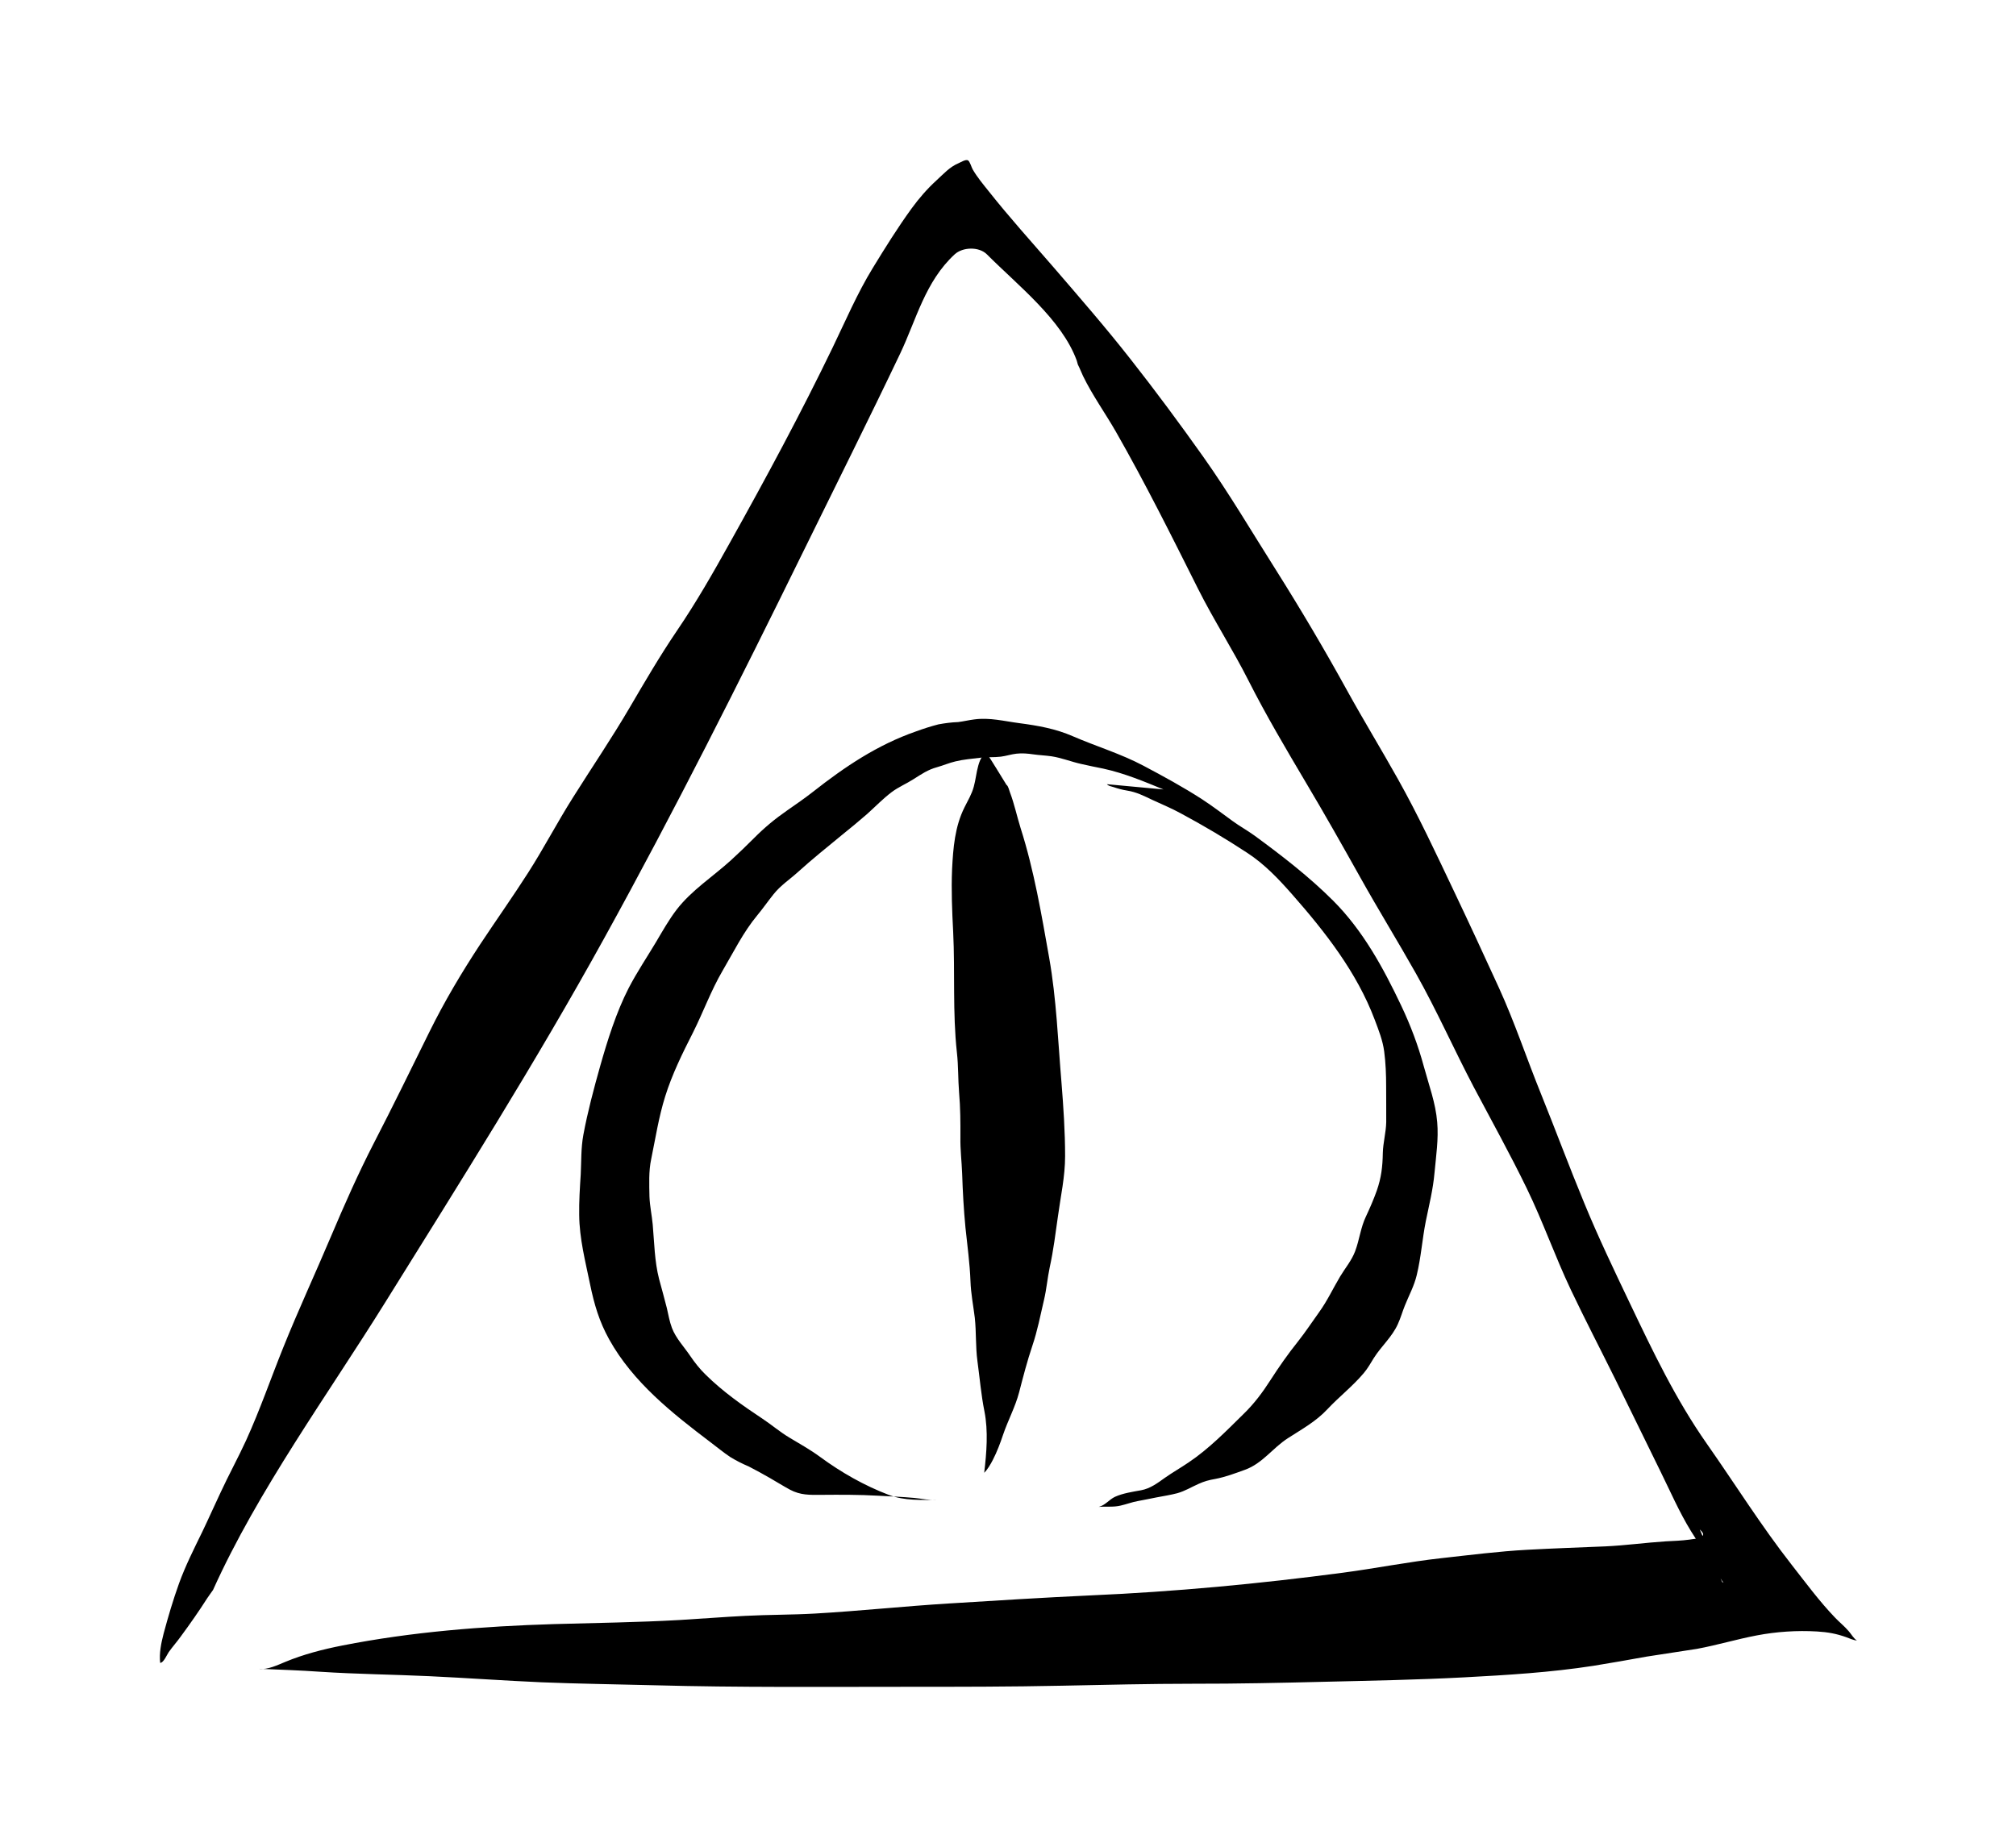 <svg xmlns="http://www.w3.org/2000/svg" viewBox="13.923 47.500 1013.757 928.817">
    <path fill="#000000" d="M879.878 843.096l-0.77-1.703c0.438 0.77 0.99 1.539 1.494 2.177-0.221-0.111-0.549-0.33-0.77-0.438zM870.053 820.054l-1.408-3.285c1.329 1.286 2.22 2.309 1.408 3.285zM943.593 867.999c-2.099-2.483-4.746-4.571-6.966-6.923-7.902-8.241-14.74-17.562-21.706-26.452-15.383-19.654-28.416-40.552-42.643-60.845-15.767-22.478-27.305-46.75-38.885-71.019-7.867-16.495-15.772-32.988-22.69-49.825-7.603-18.333-14.488-36.918-21.924-55.337-7.176-17.69-13.114-35.72-21.066-53.153-7.429-16.241-14.952-32.518-22.643-48.675-8.979-18.887-17.863-37.987-28.16-56.359-8.373-14.958-17.348-29.658-25.638-44.694-11.323-20.554-23.246-40.725-35.852-60.724-12.006-18.973-23.417-38.371-36.492-56.828-11.707-16.495-23.801-32.862-36.406-48.887-12.52-15.978-25.937-31.406-39.269-46.875-10.857-12.522-21.924-24.786-32.135-37.69-2.868-3.594-5.814-7.098-8.078-11.025-0.549-0.88-1.329-3.891-2.352-4.529-1.098-0.659-3.714 0.99-4.703 1.408-4.529 1.878-7.65 5.473-11.070 8.584-4.824 4.408-8.758 8.979-12.519 14.105-7.055 9.702-13.419 19.952-19.614 30.079-7.814 12.776-13.674 26.537-20.129 39.911-16.023 33.2-33.583 65.763-51.663 98.153-8.418 15.127-16.917 30.042-26.751 44.482-8.538 12.606-16.064 25.509-23.67 38.501-8.979 15.342-19.015 30.126-28.503 45.21-7.867 12.434-14.611 25.424-22.56 37.856-7.735 12.096-16.11 23.933-24.059 35.938-9.485 14.443-17.989 28.758-25.552 44.056-9.232 18.631-18.293 37.345-27.863 55.806-7.988 15.51-14.91 31.194-21.664 47.129-7.902 18.716-16.495 37.179-24.059 56.022-6.243 15.51-11.666 31.278-18.629 46.577-4.055 8.847-8.802 17.478-12.906 26.366-3.078 6.496-5.979 13.074-9.1 19.569-4.187 8.584-8.462 17.049-11.707 25.978-2.989 8.298-5.516 16.878-7.782 25.338-1.23 4.792-2.262 9.791-1.714 14.658 1.714 0.038 3.462-4.23 4.318-5.43 1.878-2.647 4.055-5.077 5.934-7.693 4.703-6.364 9.275-12.903 13.503-19.529 0.88-1.374 1.924-2.647 2.826-4.012 22.563-50.081 57.813-98.368 86.657-144.772 37.733-60.593 75.762-120.885 110.032-183.016 35.342-64.013 67.986-129.093 100.076-194.429 16.281-33.199 32.906-66.359 48.799-99.73 8.078-17.008 12.519-36.108 27.347-49.825 4.023-3.714 12.222-4.012 16.241 0 15.726 15.767 37.644 32.817 45.164 53.411 0.221 0.659 0.33 1.329 0.549 1.967 0.99 1.924 1.714 3.891 2.605 5.769 4.703 9.702 11.192 18.718 16.578 28.119 14.787 25.898 28.033 52.517 41.322 79.050 7.825 15.596 17.433 30.468 25.338 46.108 8.847 17.478 18.846 34.356 28.887 51.32 9.396 15.766 18.376 31.704 27.305 47.645 9.054 16.237 18.846 32.089 27.948 48.244 10.593 18.798 19.145 38.245 29.142 57.257 8.922 16.878 18.286 33.715 26.622 50.894 8.12 16.71 14.185 34.145 22.134 50.933 7.144 15.042 14.828 29.827 22.221 44.741 7.693 15.555 15.211 31.15 22.863 46.661 4.999 10.122 9.364 20.298 15.341 30.042 0.77 1.276 1.614 2.562 2.441 3.846-1.155 0.111-2.352 0.33-3.164 0.438-3.934 0.549-8.034 0.659-12.006 0.88-10.166 0.659-20.166 2.056-30.34 2.526-13.034 0.549-26.106 0.99-39.099 1.703-14.443 0.77-28.972 2.647-43.331 4.23-16.619 1.835-32.945 5.12-49.522 7.308-41.961 5.562-84.393 9.57-126.782 11.408-23.762 1.098-47.391 2.573-71.105 4.055-22.564 1.374-45.084 3.802-67.642 5.088-11.67 0.659-23.334 0.549-34.999 1.155-11.022 0.549-22.004 1.45-32.988 2.088-21.066 1.197-42.218 1.45-63.283 2.056-35.72 1.098-71.445 3.891-106.356 10.77-9.781 1.924-19.529 4.45-28.589 8.209-3.462 1.408-9.232 4.23-13.246 3.506 10.297 0.438 20.554 0.77 30.81 1.494 18.246 1.197 36.492 1.374 54.739 2.22 18.887 0.88 37.729 2.262 56.573 3.078 18.887 0.77 37.817 0.99 56.748 1.494 42.346 1.155 84.692 0.77 127.082 0.77 25.937 0 51.875 0 77.812-0.549 21.966-0.438 43.926-0.99 65.933-0.99 22.095 0.038 44.141-0.438 66.233-0.99 23.331-0.549 46.661-0.99 69.991-2.22 21.796-1.155 43.543-2.473 65.080-5.814 8.89-1.45 17.776-2.989 26.665-4.614 8.418-1.318 16.838-2.605 25.296-3.891 10.208-1.878 20.045-4.867 30.211-6.791 9.87-1.878 20.166-2.562 30.256-1.967 5.462 0.33 9.749 1.11 14.741 2.9 1.714 0.659 3.462 1.45 5.298 1.671-1.792-1.242-2.779-3.164-4.098-4.703z"></path>
    <path fill="#000000" d="M520.129 442.322c0.77 0.549 1.276 2.647 1.614 3.594 2.23 5.858 3.549 12.182 5.43 18.207 6.759 21.195 10.472 43.37 14.358 65.249 3.638 20.634 4.397 41.658 6.153 62.469 0.99 12.353 1.835 24.786 1.835 37.18 0 10.34-2.22 20.039-3.594 30.209-1.242 8.715-2.262 17.136-4.144 25.727-1.155 5.462-1.582 10.935-2.868 16.362-1.835 7.825-3.285 15.469-5.858 23.075-2.605 7.735-4.614 15.51-6.659 23.417-1.924 7.35-5.637 14.145-8.078 21.366-1.408 4.23-3.078 8.637-5.131 12.606-1.11 2.177-2.647 4.824-4.35 6.496 1.197-10.044 2.088-20.982 0.111-30.936-1.671-8.331-2.352-16.746-3.506-25.17-0.99-7.265-0.549-14.526-1.329-21.834-0.77-6.243-1.967-12.138-2.177-18.418-0.33-8.922-1.582-17.946-2.515-26.878-0.88-9.054-1.374-18.073-1.671-27.174-0.221-6.111-0.99-12.090-0.88-18.246 0.038-7.561 0-14.999-0.659-22.519-0.549-6.714-0.33-13.417-1.098-20.171-2.22-20.21-0.88-40.467-1.878-60.718-0.549-10.518-0.99-20.937-0.549-31.494 0.549-10.77 1.374-21.45 6.285-31.235 1.671-3.33 3.638-6.617 4.614-10.254 0.99-3.549 1.286-7.219 2.309-10.77 0.549-1.792 0.99-3.198 2.177-4.703 0.438-0.549 0.99-0.77 1.45-1.45 1.242 0.659 2.473 2.911 10.561 16.025z"></path>
    <path fill="#000000" d="M570.549 441.937c0.659 0.88 2.309 1.155 3.285 1.45 2.309 0.77 4.397 1.374 6.791 1.746 4.824 0.77 8.331 2.605 12.776 4.703 4.782 2.22 9.66 4.23 14.272 6.759 11.453 6.153 22.564 12.731 33.417 19.868 8.715 5.682 15.767 13.12 22.602 20.898 16.626 18.887 32.561 39.269 41.493 62.985 1.967 5.209 4.055 10.461 4.782 15.98 0.77 5.814 0.99 11.878 0.99 17.731-0.039 5.934 0.111 11.923 0.038 17.863-0.111 5.252-1.582 10.254-1.714 15.51-0.111 6.88-0.77 12.432-3.032 18.93-1.614 4.529-3.462 8.758-5.462 13.029-2.694 5.637-3.253 11.707-5.43 17.478-1.758 4.661-4.999 8.462-7.518 12.65-3.67 6.153-6.45 12.261-10.682 18.115-3.506 4.878-6.791 9.881-10.506 14.574-5.088 6.364-9.57 12.778-13.973 19.614-3.891 6.066-8.034 11.622-13.206 16.666-8.715 8.584-17.605 17.731-27.821 24.57-3.934 2.694-8.034 4.999-11.922 7.735-3.759 2.694-7.397 5.43-12.006 6.285-4.276 0.77-9.143 1.494-13.12 3.296-2.946 1.362-4.835 4.23-8.166 5.077 3.714-0.33 7.308 0.221 10.978-0.659 2.911-0.659 5.594-1.714 8.594-2.262 3.21-0.549 6.364-1.286 9.57-1.878 3.462-0.659 6.966-1.197 10.34-2.088 3.934-1.098 6.966-3.032 10.638-4.661 2.9-1.318 5.252-1.967 8.462-2.515 5.177-0.99 10.002-2.826 14.958-4.614 8.847-3.21 13.842-10.902 21.534-15.857 7.055-4.571 14.105-8.373 19.914-14.611 5.858-6.243 12.731-11.579 18.245-18.12 2.056-2.43 3.462-4.999 5.131-7.693 3.802-5.979 9.1-10.461 12.049-17.008 1.374-2.989 2.262-6.198 3.506-9.275 2.088-5.209 4.661-9.823 5.979-15.341 2.177-8.934 2.779-18.207 4.571-27.176 1.671-8.209 3.627-15.898 4.362-24.231 0.77-8.418 2.099-17.049 1.362-25.507-0.77-9.617-4.23-18.846-6.749-28.119-2.868-10.593-6.67-20.64-11.367-30.554-9.054-19.058-19.186-37.685-34.185-52.728-12.049-12.054-25.937-22.777-39.655-32.817-3.538-2.562-7.386-4.661-10.935-7.265-5.045-3.67-10.002-7.44-15.211-10.857-9.57-6.198-19.614-11.666-29.7-17.008-11.276-5.979-23.715-9.702-35.421-14.781-8.67-3.802-17.519-5.341-26.877-6.582-7.65-0.99-14.914-2.946-22.734-1.878-2.694 0.33-5.341 0.99-8.078 1.329-3.33 0.111-6.627 0.549-9.913 1.155-3.802 0.99-7.561 2.177-11.282 3.549-19.398 6.759-35.724 17.736-51.749 30.34-4.187 3.285-8.55 6.285-12.906 9.318-6.275 4.35-11.538 8.715-16.917 14.142-3.714 3.759-7.561 7.397-11.453 10.978-9.1 8.286-19.701 14.999-27.307 24.827-3.934 5.131-7.133 10.857-10.429 16.41-4.571 7.65-9.617 15.164-13.716 23.074-6.243 12.176-10.638 26.236-14.358 39.353-3.164 11.238-6.285 22.946-8.418 34.441-1.242 6.749-0.99 13.161-1.329 19.954-0.438 6.791-0.88 13.545-0.77 20.383 0.111 11.922 3.078 23.202 5.473 34.867 2.056 10.002 4.614 18.761 9.617 27.73 11.964 21.539 31.704 37.134 50.933 51.704 3.253 2.441 6.496 5.131 9.87 7.397 2.989 1.835 6.111 3.417 9.364 4.792 3.638 1.878 7.176 3.802 10.725 5.858 3.33 1.924 6.617 3.978 10.002 5.814 5.298 2.814 9.913 2.647 15.767 2.605 9.57-0.078 19.099-0.111 28.629 0.438 6.022 0.33 12.050 0.549 18.075 1.11 3.759 0.33 7.825 1.286 11.67 1.098-8.418-0.221-16.281 0.438-24.402-2.605-12.352-4.703-23.972-11.323-34.613-19.145-5.045-3.714-10.208-6.538-15.51-9.749-4.661-2.779-8.802-6.364-13.332-9.364-10.166-6.749-19.958-13.629-28.674-22.218-2.989-2.9-5.473-6.066-7.825-9.528-3.078-4.571-7.176-8.802-9.143-14.019-1.197-3.164-1.792-6.702-2.562-10.002-1.197-4.867-2.605-9.702-3.891-14.57-2.309-8.979-2.394-18.292-3.21-27.478-0.438-4.703-1.45-9.186-1.626-13.928-0.111-6.243-0.438-12.822 0.88-18.973 2.177-10.593 3.759-21.024 7.002-31.406 3.462-11.111 8.67-21.706 13.934-32.050 5.166-10.254 9.143-21.321 14.954-31.235 5.516-9.396 10.429-19.443 17.433-27.862 2.868-3.462 5.43-7.176 8.252-10.682 3.549-4.44 8.034-7.308 12.176-11.070 7.219-6.538 14.701-12.519 22.221-18.716 4.23-3.417 8.462-6.88 12.56-10.461 4.098-3.67 7.988-7.735 12.353-11.025 3.462-2.605 7.429-4.23 11.022-6.538 4.055-2.562 7.176-4.746 11.838-6.022 3.121-0.88 6.111-2.177 9.232-2.911 4.023-0.99 8.373-1.318 12.479-1.835 3.462-0.438 6.923-0.111 10.386-0.549 2.605-0.33 5.177-1.197 7.782-1.494 2.868-0.33 5.682-0.078 8.462 0.33 3.078 0.438 6.198 0.549 9.232 0.99 5.045 0.77 9.881 2.736 14.873 3.846 3.714 0.88 7.44 1.582 11.154 2.352 10.55 2.309 20.252 6.364 30.256 10.472z"></path>
    </svg>